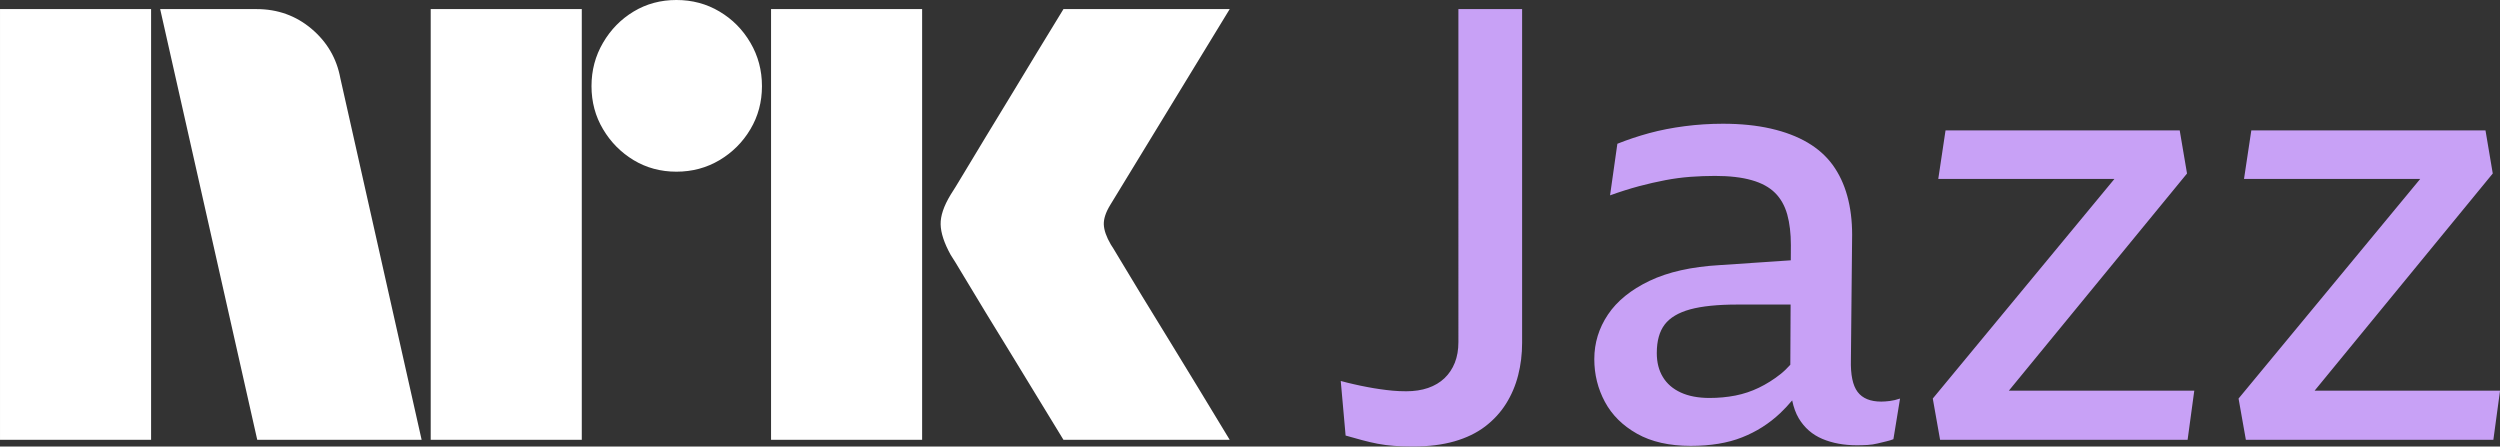 <svg version="1.1" viewBox="0 0 1175.8 210" xmlns="http://www.w3.org/2000/svg">
 <rect x="0" y="0" width="1175.8" height="210" fill="#333333" stroke="none"/>
 <path d="m578.36 4.272h-78.186c-4.57 7.412-8.656 14.118-12.279 20.118-3.604 6-7.56 12.52-11.833 19.542-4.272 7.04-8.415 13.839-12.409 20.396-3.994 6.576-7.468 12.316-10.421 17.276-2.954 4.941-4.997 8.266-6.13 9.975-3.232 5.331-4.811 9.994-4.7 13.988 0.093 3.994 1.653 8.749 4.7 14.266 1.133 1.709 3.176 5.034 6.13 9.994 2.954 4.941 6.427 10.7 10.421 17.257 3.994 6.557 8.136 13.319 12.409 20.248 4.272 6.947 8.229 13.412 11.833 19.412 3.622 5.981 7.709 12.687 12.279 20.118h78.186c-5.331-8.749-10.087-16.588-14.266-23.536-4.198-6.947-8.675-14.266-13.412-21.975-4.755-7.709-9.288-15.084-13.56-22.124-4.272-7.022-7.746-12.78-10.421-17.257-2.656-4.458-4.087-6.799-4.272-6.984-2.099-3.604-3.195-6.743-3.288-9.418-0.093-2.656 0.91-5.703 3.009-9.139zm-215.72 202.59h71.053v-202.59h-71.053zm-64.625-201.44c-5.981 3.604-10.793 8.508-14.396 14.693-3.622 6.167-5.424 12.966-5.424 20.396 0 7.412 1.802 14.173 5.424 20.248 3.604 6.093 8.415 10.941 14.396 14.563 6 3.604 12.706 5.424 20.118 5.424 7.43 0 14.173-1.82 20.266-5.424 6.074-3.622 10.941-8.471 14.545-14.563 3.622-6.074 5.424-12.836 5.424-20.248 0-7.43-1.802-14.229-5.424-20.396-3.604-6.186-8.471-11.09-14.545-14.693-6.093-3.622-12.836-5.424-20.266-5.424-7.412 0-14.118 1.802-20.118 5.424m-95.443 201.44h71.053v-202.59h-71.053zm-127.24-202.59 45.659 202.59h77.313l-38.229-170.06c-1.709-9.306-6.242-17.071-13.56-23.257-7.319-6.167-15.938-9.269-25.82-9.269zm-75.325 0h71.053v202.59h-71.053z" fill="#fff" stroke-width="4.755"/>
 <path d="m1088.6 183.75 83.796-102.15-3.418-20.266h-110.14l-3.437 22.83h82.867l-85.43 103.28 3.437 19.412h116.4l3.139-23.108zm-60-102.15-3.437-20.266h-110.14l-3.418 22.83h82.848l-85.43 103.28 3.437 19.412h116.41l3.139-23.108h-87.214zm-191.31 94.44c1.69-1.319 3.251-2.842 4.737-4.495l0.13-28.31h-24.985c-9.325 0-16.737 0.762-22.254 2.266-5.517 1.523-9.511 3.901-11.981 7.133-2.471 3.251-3.715 7.709-3.715 13.412 0 4.384 0.947 8.136 2.861 11.276 1.895 3.139 4.7 5.573 8.415 7.282s8.229 2.563 13.542 2.563c4.198 0 8.229-0.372 12.149-1.133 3.882-0.762 7.598-2.006 11.108-3.715 3.529-1.709 6.854-3.808 9.994-6.279m47.498 12.836c1.152 0 2.471-0.093 3.994-0.279 1.523-0.186 3.139-0.576 4.848-1.152l-3.121 19.115c-0.966 0.39-2.062 0.724-3.288 1.003-1.245 0.297-2.619 0.613-4.142 1.003-1.523 0.372-3.084 0.613-4.7 0.706-1.616 0.093-3.288 0.149-4.997 0.149-6.093 0-11.517-0.985-16.272-2.991-4.755-2.006-8.452-5.238-11.127-9.697-1.412-2.378-2.415-5.201-3.084-8.415-1.802 2.118-3.659 4.142-5.61 5.981-5.238 4.941-11.22 8.749-17.981 11.406-6.743 2.675-14.786 3.994-24.111 3.994-10.087 0-18.502-1.895-25.245-5.703-6.762-3.808-11.796-8.786-15.121-14.972-3.325-6.186-4.997-12.892-4.997-20.118 0-7.616 2.155-14.601 6.427-20.972 4.272-6.372 10.793-11.647 19.542-15.845 8.749-4.18 19.783-6.65 33.102-7.412l33.344-2.248 0.038-7.17c0-5.517-0.576-10.31-1.709-14.396-1.152-4.105-3.046-7.468-5.721-10.142-2.658-2.656-6.317-4.663-10.979-5.981-4.663-1.337-10.421-2.006-17.257-2.006-3.808 0-7.672 0.149-11.554 0.427-3.901 0.297-7.858 0.817-11.851 1.579-3.994 0.762-8.136 1.709-12.409 2.842-4.272 1.152-8.805 2.582-13.56 4.291l3.437-24.26c4.755-1.895 9.734-3.567 14.972-4.997 5.238-1.412 10.793-2.508 16.7-3.269 5.888-0.762 11.889-1.152 17.963-1.152 8.378 0 15.882 0.762 22.551 2.285 6.65 1.523 12.409 3.715 17.257 6.557 4.848 2.861 8.805 6.372 11.851 10.57 3.028 4.18 5.313 9.028 6.836 14.545 1.523 5.517 2.285 11.61 2.285 18.26l-0.576 58.793c-0.186 7.022 0.855 12.074 3.139 15.102 2.285 3.046 6 4.57 11.127 4.57m-198.87-184.61h29.963v156.93c0 5.331-0.613 10.421-1.858 15.269-1.226 4.848-3.139 9.325-5.703 13.412-2.563 4.087-5.851 7.653-9.827 10.7-4.012 3.046-8.805 5.368-14.415 6.984-5.628 1.616-12.13 2.433-19.56 2.433-3.232 0-6.167-0.111-8.823-0.297-2.675-0.186-5.238-0.52-7.709-0.985-2.489-0.483-4.96-1.059-7.43-1.728-2.471-0.65-5.034-1.375-7.69-2.136l-2.285-25.672c2.08 0.576 4.179 1.096 6.279 1.56 2.08 0.483 4.124 0.91 6.13 1.282 2.006 0.39 3.994 0.724 5.981 1.003 2.006 0.297 3.994 0.539 6 0.724 1.988 0.186 4.142 0.279 6.427 0.279 3.789 0 7.226-0.52 10.254-1.56 3.046-1.059 5.61-2.582 7.709-4.57 2.099-2.006 3.715-4.421 4.867-7.282 1.133-2.861 1.69-6.093 1.69-9.697z" fill="#c8a1f6" stroke-width="4.755"/>
</svg>
